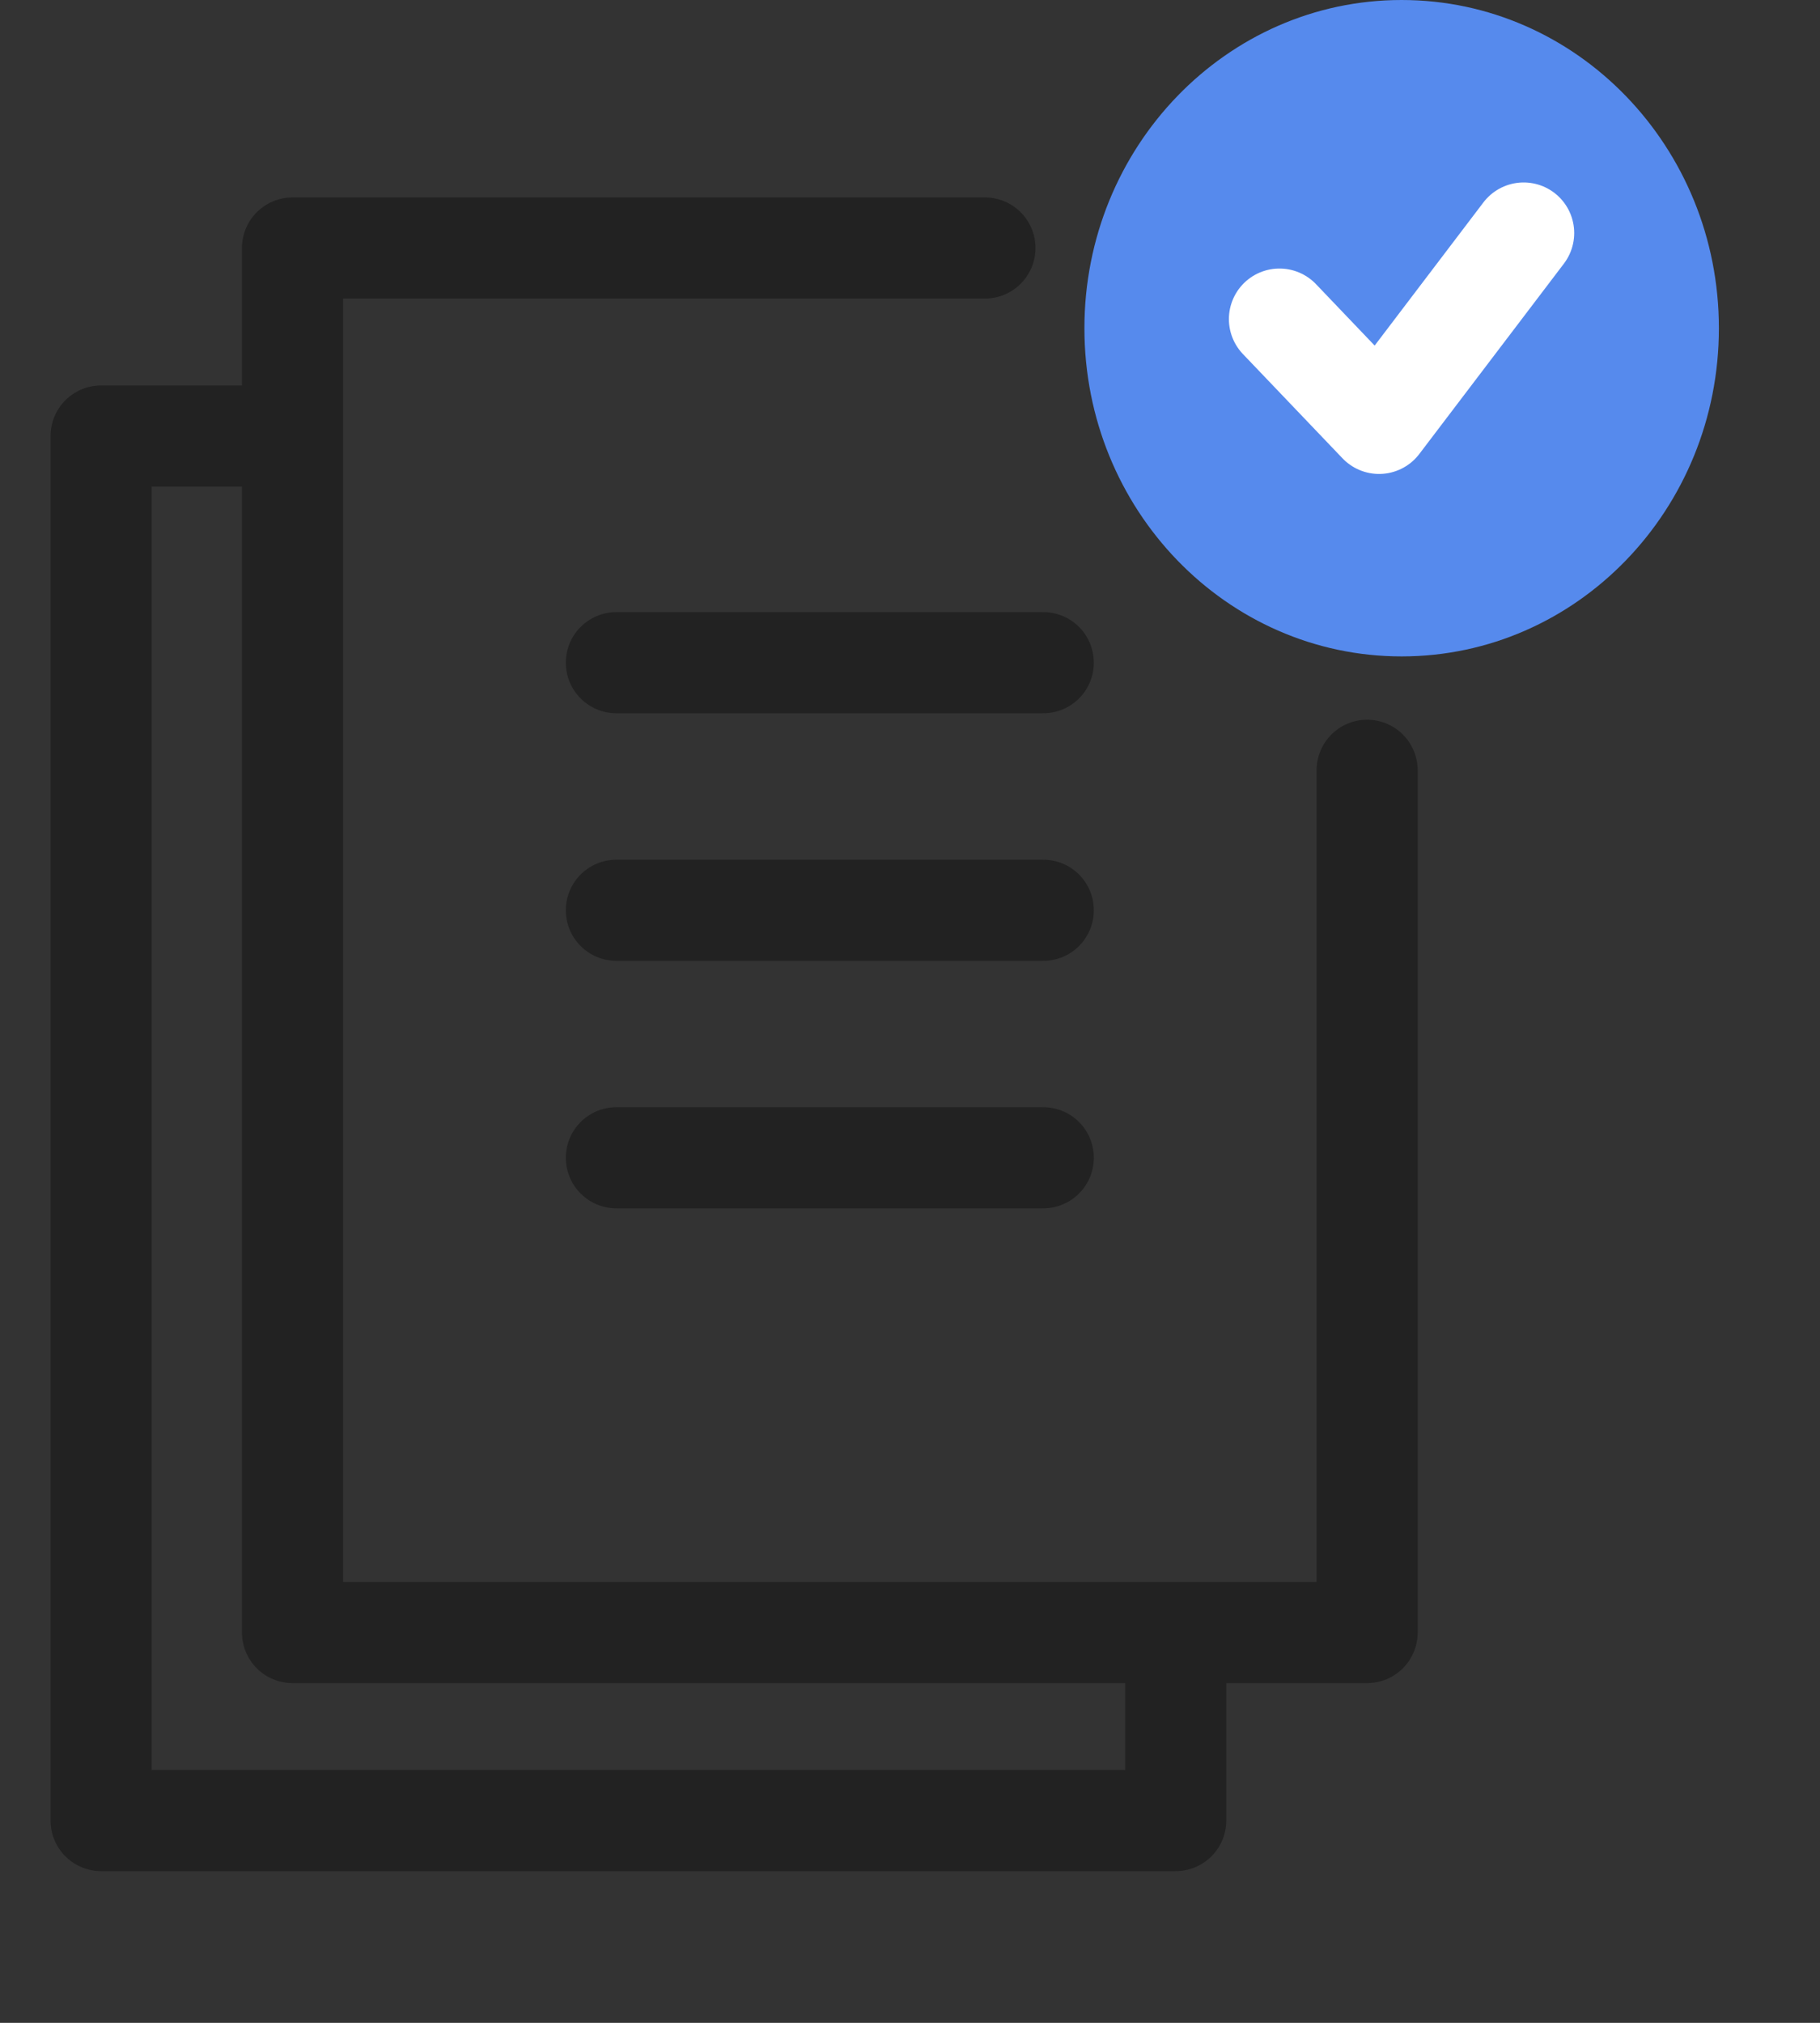 <svg width="18" height="20" viewBox="0 0 18 20" fill="none" xmlns="http://www.w3.org/2000/svg">
<rect x="0" y="0" width="18" height="20" fill="#333333" stroke="none"/>
<path d="M13.862 6.49C15.595 6.49 17 5.038 17 3.245C17 1.453 15.595 0 13.862 0C12.13 0 10.725 1.453 10.725 3.245C10.725 5.038 12.13 6.49 13.862 6.49Z" fill="#568AED"/>
<path d="M12.654 3.155L13.639 4.186L15.069 2.304" stroke="white" stroke-linecap="round" stroke-linejoin="round"/>
<path d="M6.096 6.552H10.318" stroke="#222222" stroke-linecap="round" stroke-linejoin="round"/>
<path d="M6.096 9H10.318" stroke="#222222" stroke-linecap="round" stroke-linejoin="round"/>
<path d="M6.096 11.447H10.318" stroke="#222222" stroke-linecap="round" stroke-linejoin="round"/>
<path d="M13.521 7.616V16.141H2.893V2.452H9.741" stroke="#222222" stroke-linecap="round" stroke-linejoin="round"/>
<path d="M2.856 4.311H1V18H11.628V16.314" stroke="#222222" stroke-linecap="round" stroke-linejoin="round"/>
</svg>
